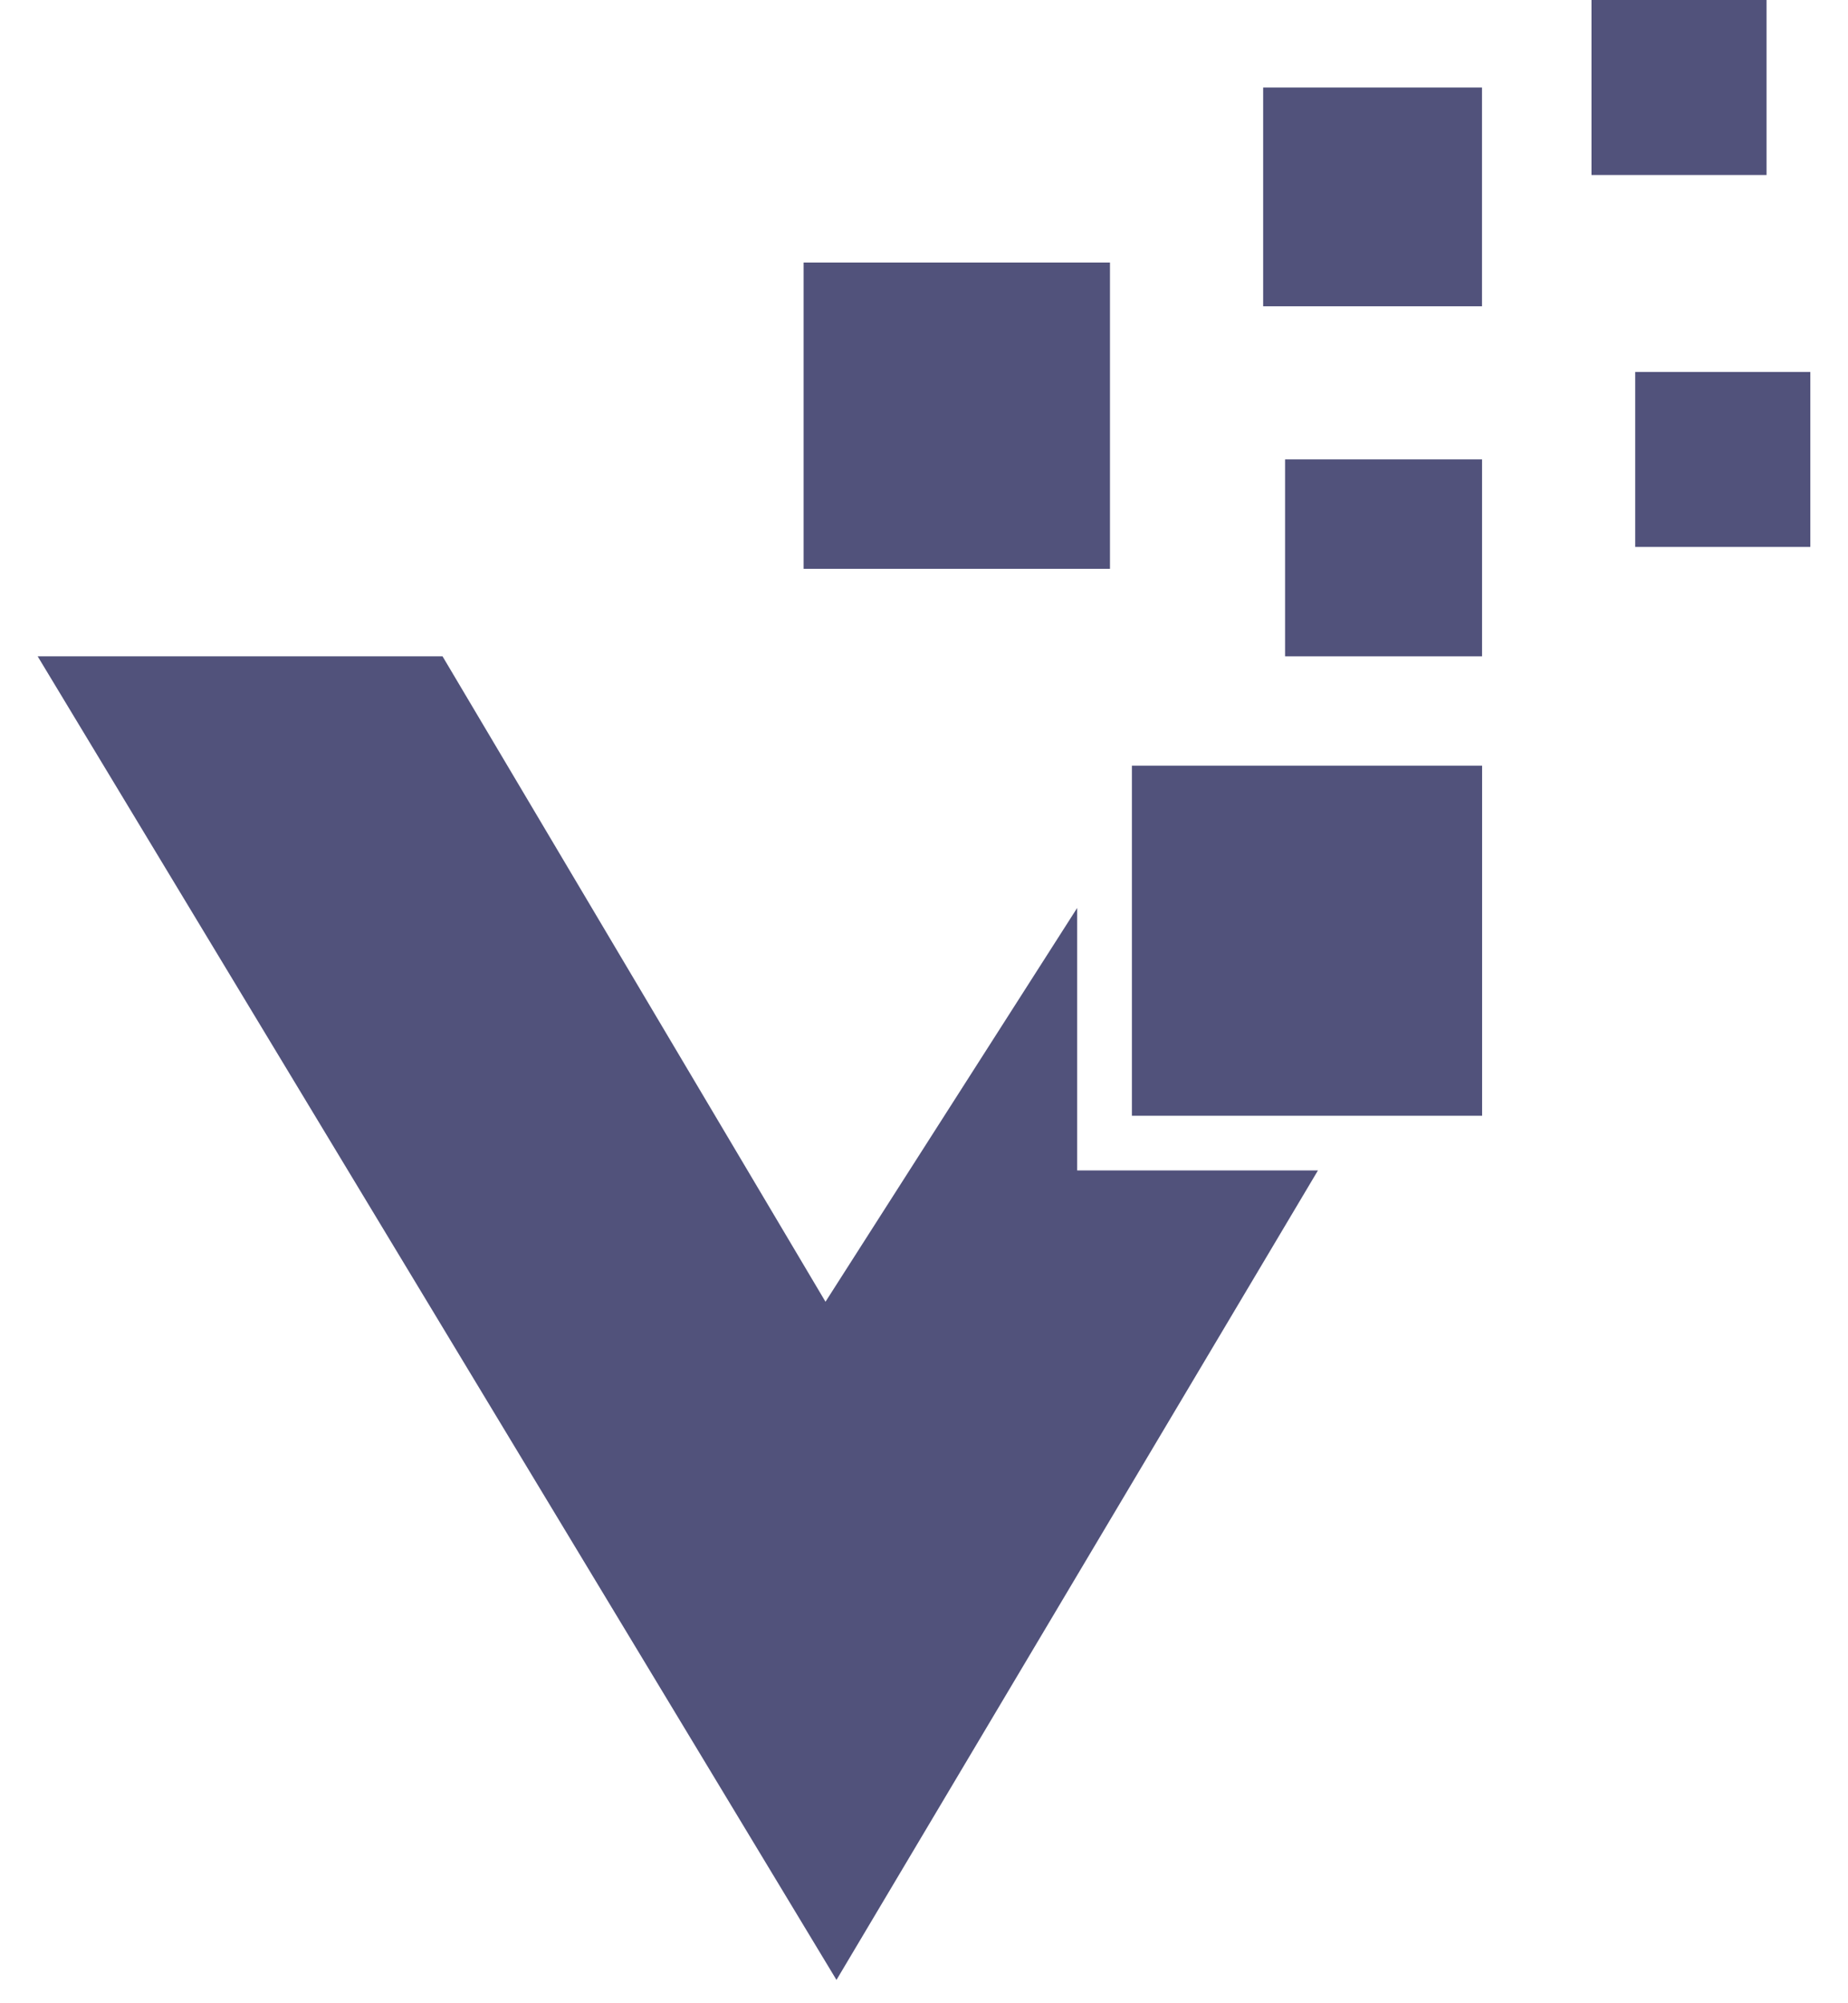 <svg width="36" height="39" viewBox="0 0 36 39" fill="none" xmlns="http://www.w3.org/2000/svg">
<path d="M8.621 12.778H0.734L16.295 38.546L25.674 22.787H20.984V17.676L16.081 25.343L8.621 12.778Z" fill="#51527B"/>
<path d="M21.623 5.111H15.655V11.074H21.623V5.111Z" fill="#51527B"/>
<path d="M28.871 8.944H25.034V12.778H28.871V8.944Z" fill="#51527B"/>
<path d="M28.87 1.704H24.607V5.963H28.87V1.704Z" fill="#51527B"/>
<path d="M34.413 0H31.003V3.407H34.413V0Z" fill="#51527B"/>
<path d="M35.266 7.241H31.855V10.648H35.266V7.241Z" fill="#51527B"/>
<path d="M28.872 14.907H22.05V21.722H28.872V14.907Z" fill="#51527B"/>
</svg>
